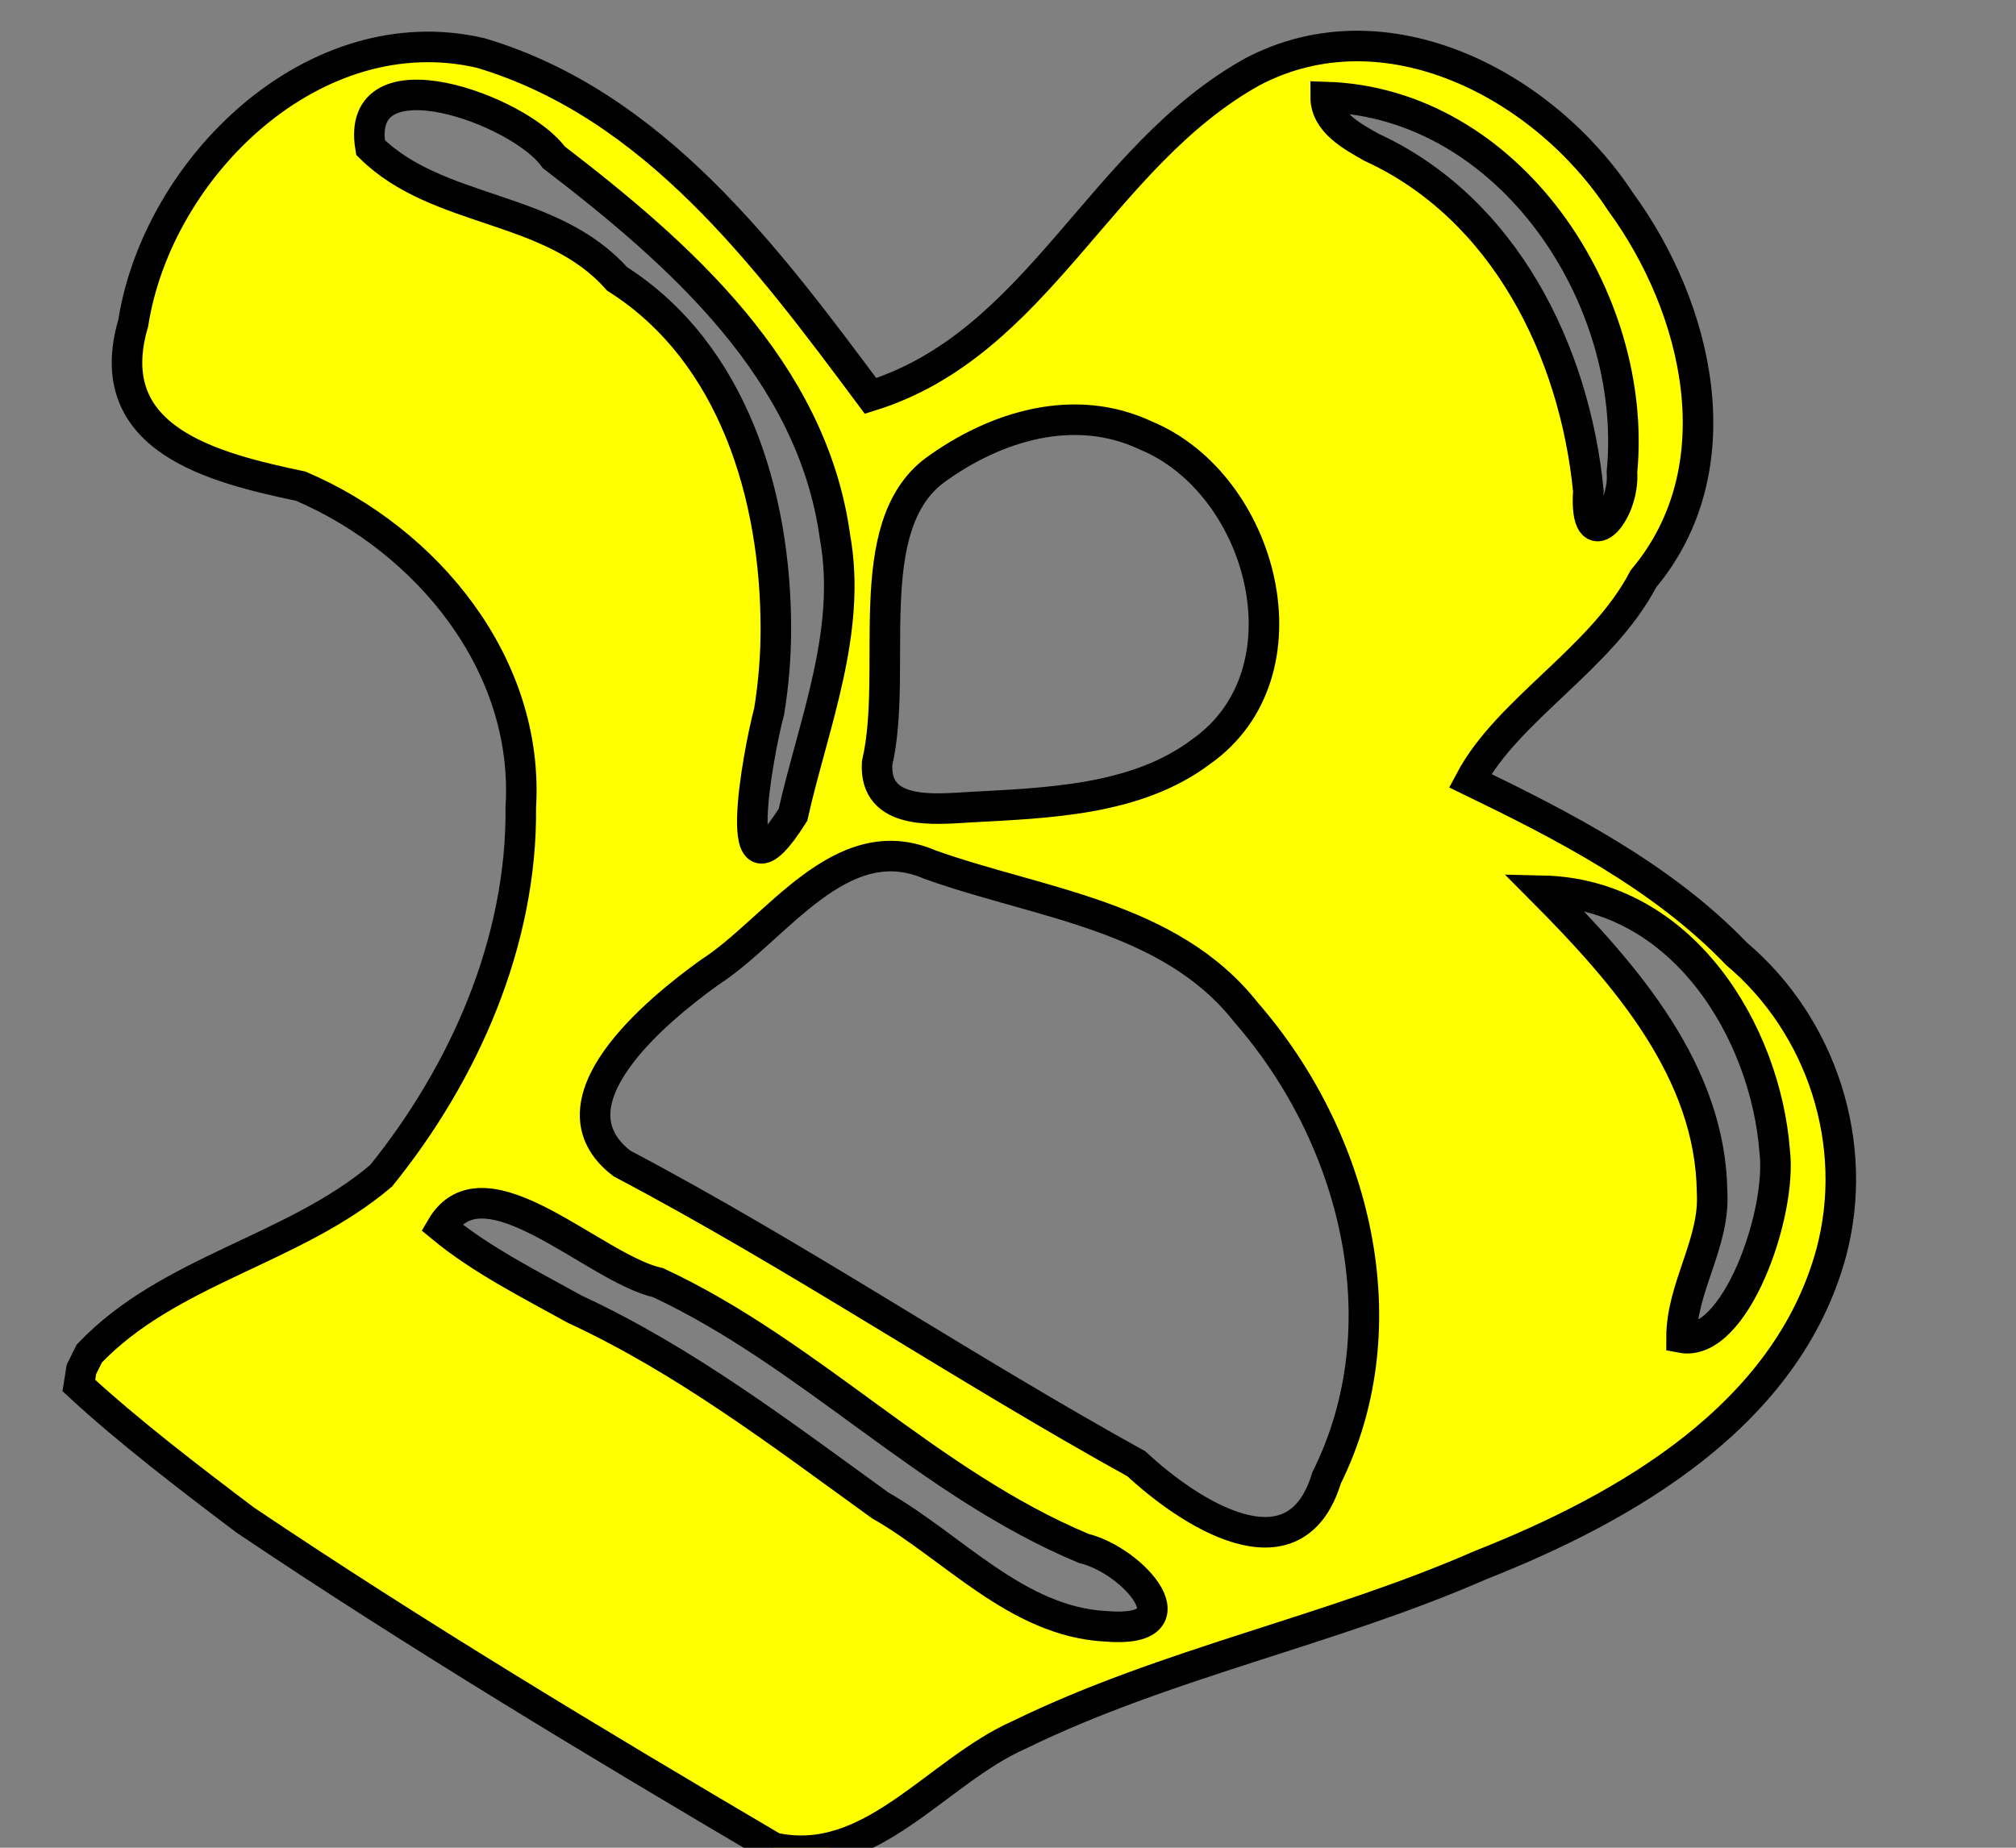 <?xml version="1.0" encoding="UTF-8" standalone="no"?>
<svg xmlns:dc="http://purl.org/dc/elements/1.1/"
                xmlns:cc="http://creativecommons.org/ns#"
                xmlns:rdf="http://www.w3.org/1999/02/22-rdf-syntax-ns#"
                xmlns:svg="http://www.w3.org/2000/svg"
                xmlns="http://www.w3.org/2000/svg"
                width="132"
                height="121"
                version="1.1" >
  <rect width="100%" height="100%" fill="#808080" stroke="none"/>
<g  style="fill:#ffff00;fill-opacity:1;fill-rule:evenodd;stroke:#000000;stroke-width:3;stroke-linecap:butt;stroke-linejoin:miter;stroke-miterlimit:4;stroke-opacity:1;stroke-dasharray:none" id="body"><path stroke="#000000" stroke-width="2"
       d="M 5.162,90.73 C 8.393,93.72 12.35,96.74 16.04,99.53 C 27.14,107 39.11,114.2 50.66,121 C 57.02,122.4 61.30,116.0 66.75,113.6 C 76.37,108.9 87.1,106.8 96.92,102.5 C 106.5,98.72 117.0,92.69 119.9,82.04 C 121.8,74.94 119.3,67.19 113.7,62.46 C 108.8,57.35 102.2,54 96.26,51.12 C 98.73,46.45 104.9,43.10 107.6,37.91 C 113.7,30.64 111.2,20.17 106.1,13.20 C 101.1,5.572 90.76,0.099 82.01,4.698 C 72,10.26 68.02,22.5 57.00,25.93 C 50.2,16.8 42.81,6.848 31.47,3.470 C 20.59,0.94 10.33,10.92 8.720,21.17 C 6.468,28.85 14.11,30.65 19.70,31.84 C 27.96,35.38 34.67,43.51 34.10,52.86 C 34.19,61.69 30.39,70.27 24.95,77.0 C 19.21,81.87 11.07,83.15 5.846,88.64 L 5.333,89.67 L 5.162,90.73 L 5.162,90.73 z M 28.91,80.36 C 31.70,75.62 38.92,83.08 43.10,84.0 C 53.11,88.68 60.76,97.14 70.96,101.4 C 74.26,102.2 78.4,107 72.40,106.5 C 66.60,106.2 62.40,101.3 57.63,98.58 C 51.15,93.9 44.87,89.09 37.63,85.732 C 34.65,84.08 31.5,82.50 28.91,80.36 z M 40.72,76.19 C 35.59,72.25 42.99,66.17 46.47,63.67 C 50.82,60.88 55.02,54.08 60.89,56.62 C 68.05,59.18 76.59,59.94 81.59,66.3 C 88.75,74.51 91.85,86.75 86.86,96.78 C 84.77,103.7 77.71,98.94 74.41,95.86 C 63.03,89.57 52.23,82.26 40.72,76.19 z M 112.1,78.06 C 112.0,70.20 106.5,63.86 101,58.33 C 110.2,58.53 115.6,67.61 116.2,75.38 C 116.7,79.48 113.6,88.26 110.1,87.60 C 110.1,84.27 112.3,81.4 112.1,78.06 z M 50.80,41.19 C 50.80,32.57 48.07,23.13 40.40,18.26 C 36.08,13.38 28.7,14.04 24.26,9.663 C 23.17,3.246 34.04,7.180 36.26,10.3 C 44.52,16.63 53.18,24.27 54.67,35.14 C 55.80,41.35 53.26,47.40 51.92,53.36 C 47.64,60.14 49.63,49.3 50.36,46.59 C 50.65,44.81 50.80,43.00 50.80,41.19 z M 57.43,49.98 C 58.85,43.89 56.22,34.5 61.23,30.78 C 65.18,27.91 70.35,26.31 75.03,28.52 C 82.69,31.69 86.0,44.03 78.65,49.22 C 74.41,52.42 68.62,52.58 63.48,52.86 C 61.21,52.99 57.23,53.44 57.43,49.98 z M 86.80,6.352 C 98.83,6.718 107.3,19.53 106.2,30.91 C 106.4,33.66 103.7,36.63 104.0,32.15 C 103.1,22.99 98.5,13.64 89.8,9.644 C 88.56,8.939 86.8,8.019 86.80,6.352 z"
        /></g></svg>
